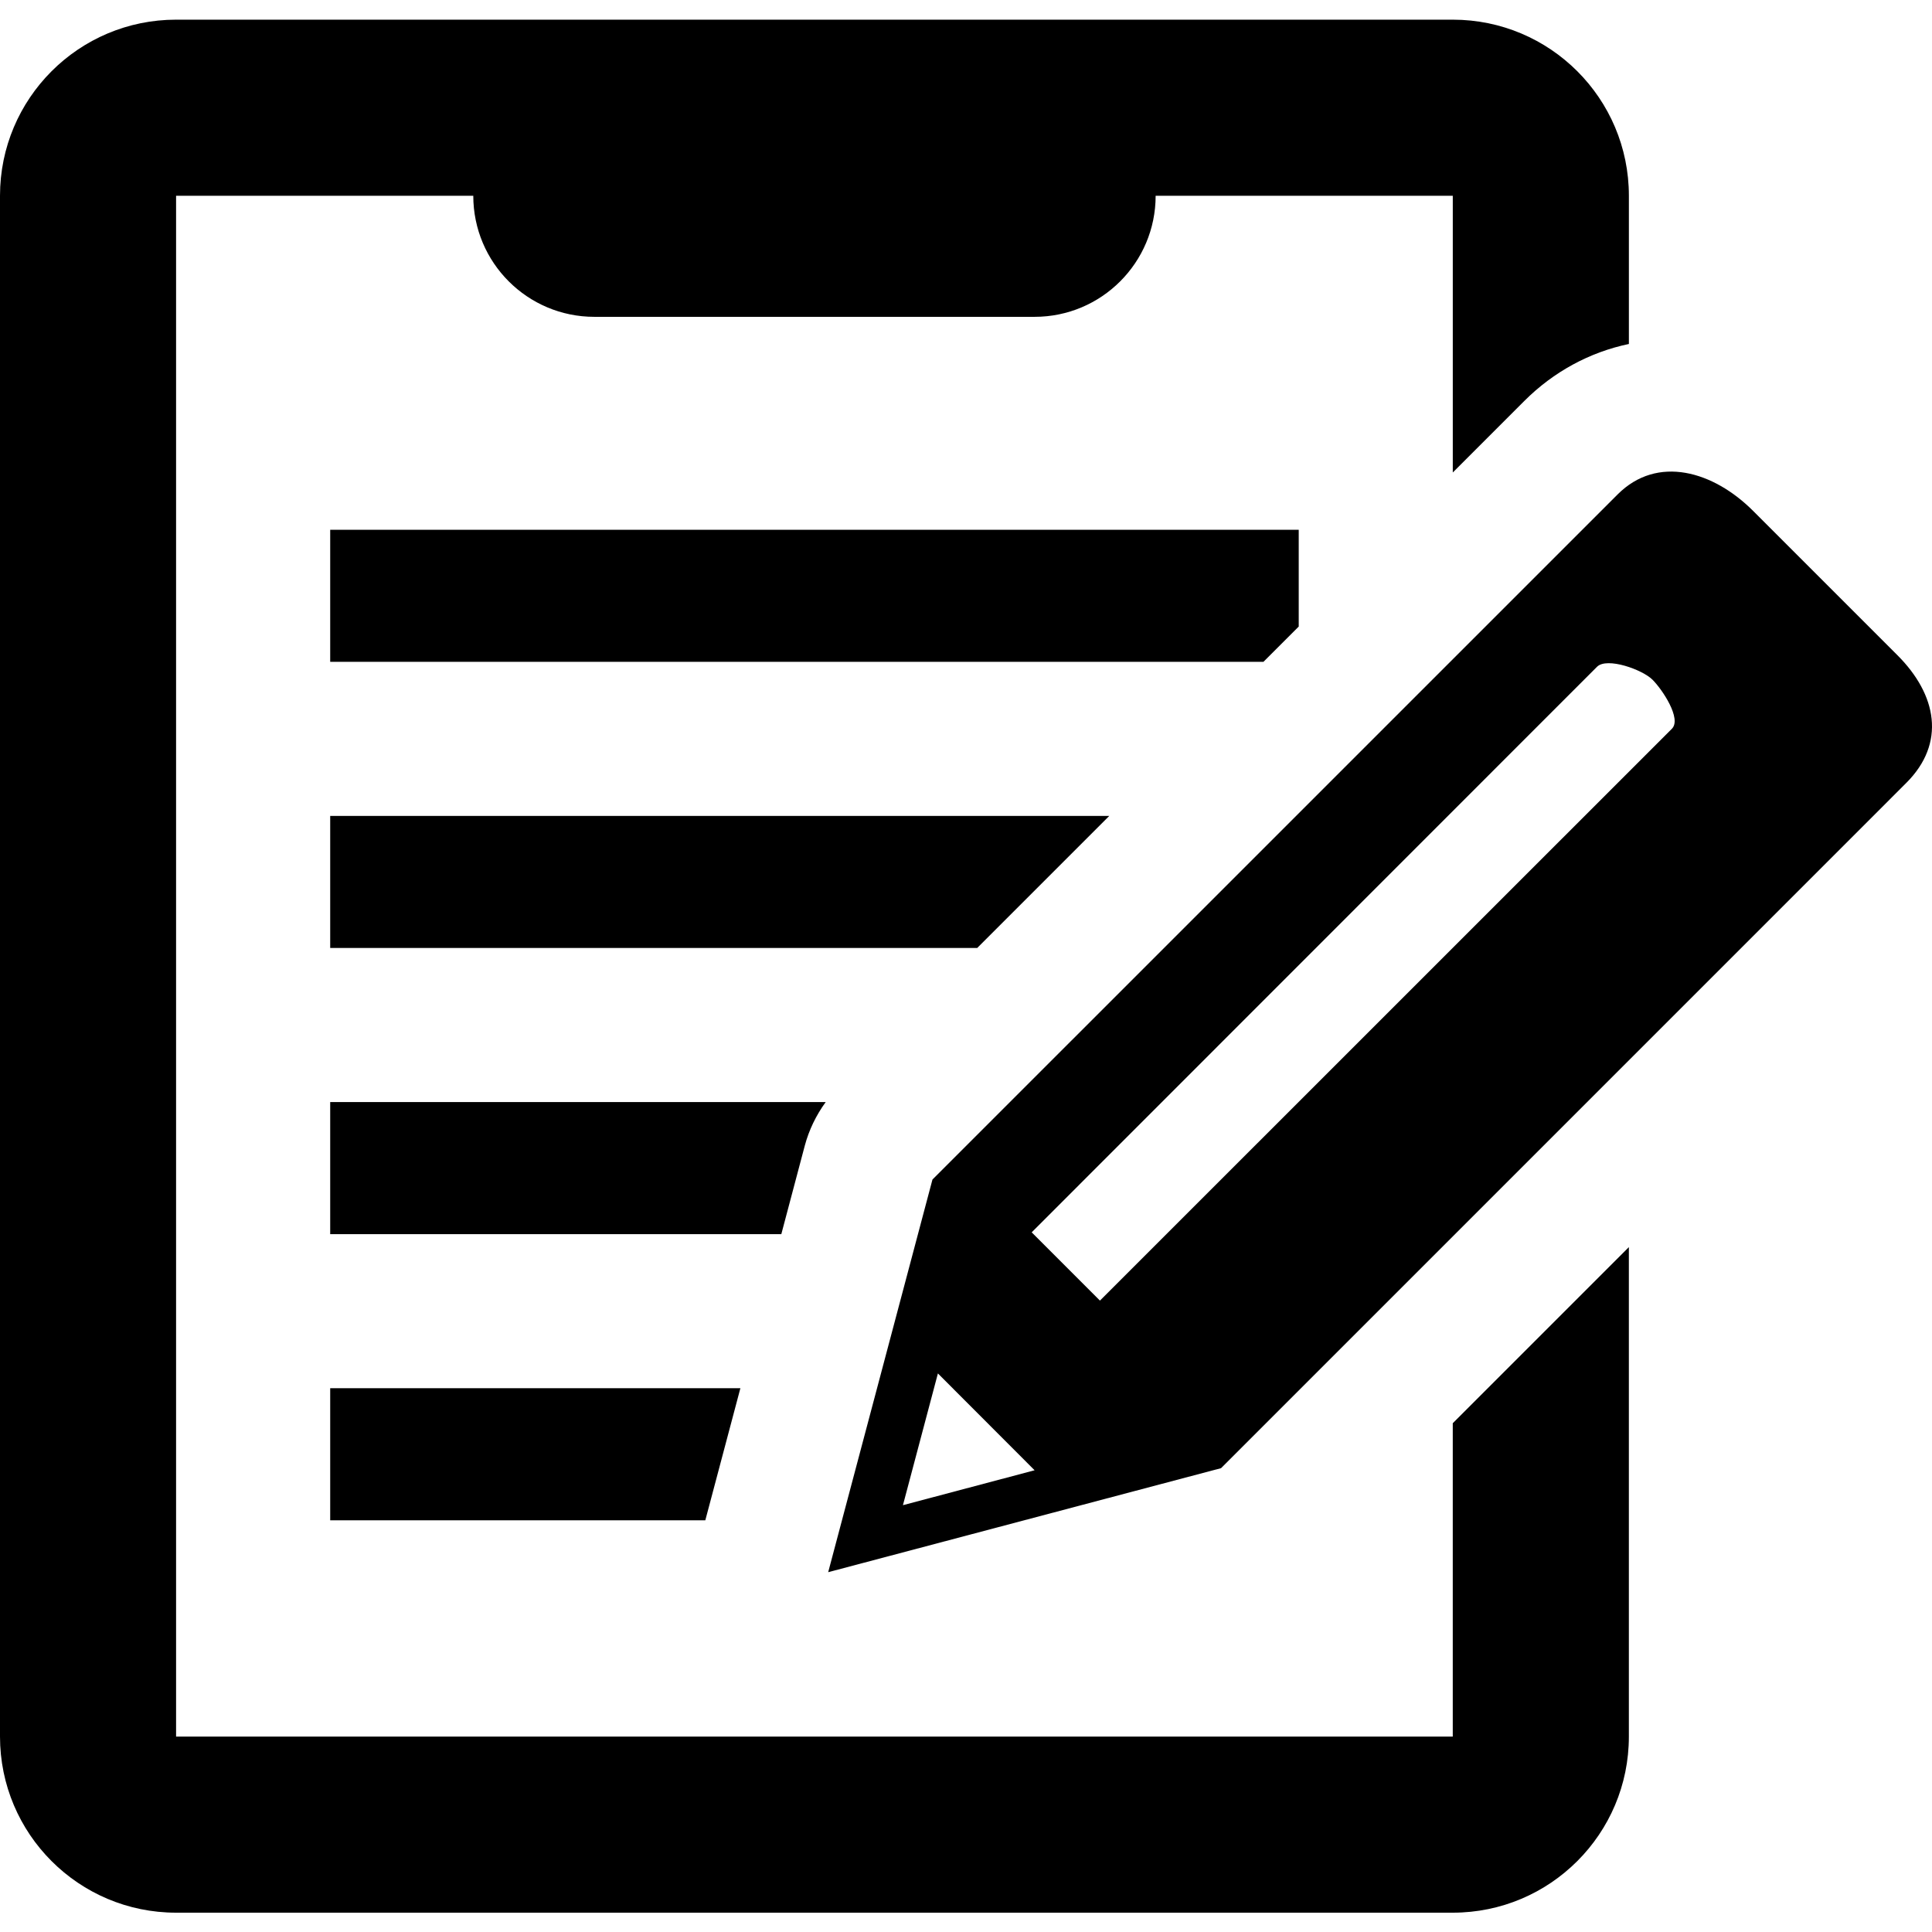 <svg xmlns="http://www.w3.org/2000/svg" xmlns:xlink="http://www.w3.org/1999/xlink" version="1.1" x="0px" y="0px" width="100px" height="100px" viewBox="0 0 100 100" enable-background="new 0 0 100 100" xml:space="preserve">
<g id="Captions">
</g>
<g id="Your_Icon">
	<g>
		<polygon points="17.091,78.69 36.507,78.69 38.322,71.854 17.091,71.854   "/>
		<path d="M41.656,59.298c0.218-0.815,0.589-1.576,1.082-2.255H17.091v6.836h23.35L41.656,59.298z"/>
		<polygon points="67.222,32.43 67.222,27.42 17.091,27.42 17.091,34.256 65.395,34.256   "/>
		<path d="M75.195,89.885H9.114V10.132h15.383c0,3.461,2.806,6.267,6.266,6.267H53.55c3.46,0,6.266-2.806,6.266-6.267h15.38v14.324    l3.705-3.705c1.517-1.516,3.388-2.523,5.41-2.947v-7.672c0-5.033-4.081-9.114-9.115-9.114H9.114C4.08,1.018,0,5.099,0,10.132    v79.753C0,94.919,4.08,99,9.114,99h66.081c5.034,0,9.115-4.081,9.115-9.115V64.55l-9.115,9.115V89.885z"/>
		<polygon points="57.417,42.231 17.091,42.231 17.091,49.067 50.581,49.067   "/>
		<path d="M98.208,33.911l-7.467-7.467c-2.053-2.054-4.952-2.913-7.01-0.856L48.264,61.053l-5.397,20.323l20.335-5.384    l35.474-35.476C100.725,38.465,100.262,35.962,98.208,33.911z M46.736,77.908l1.81-6.819l5.005,5.012L46.736,77.908z     M86.539,37.718L56.933,67.319L53.4,63.785l29.26-29.271c0.516-0.518,2.357,0.149,2.871,0.666    C86.048,35.694,87.05,37.203,86.539,37.718z"/>
	</g>
</g>
</svg>